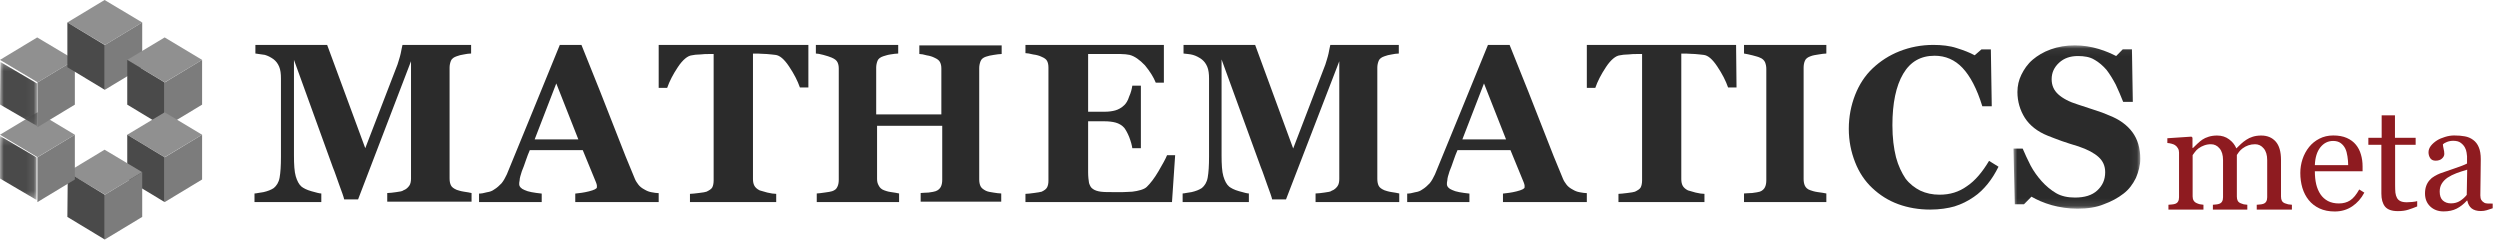 <svg width="334" height="32" viewBox="0 0 334 32" fill="none" xmlns="http://www.w3.org/2000/svg">
<path fill-rule="evenodd" clip-rule="evenodd" d="M29 20.939H17.735V19.79C18.095 19.79 18.454 19.729 18.934 19.669C19.413 19.608 19.773 19.548 19.893 19.427C20.252 19.305 20.492 19.063 20.672 18.821C20.851 18.579 20.911 18.216 20.911 17.853V2.179L13.841 20.637H11.983C11.924 20.334 11.684 19.669 11.324 18.7C10.965 17.732 10.725 16.945 10.486 16.401L5.273 1.997V14.767C5.273 15.977 5.333 16.945 5.512 17.55C5.692 18.156 5.932 18.64 6.291 18.942C6.531 19.124 6.95 19.366 7.609 19.548C8.269 19.729 8.688 19.85 8.928 19.85V21H0V19.85C0.24 19.85 0.659 19.729 1.198 19.669C1.738 19.548 2.217 19.366 2.576 19.124C2.936 18.821 3.236 18.398 3.355 17.732C3.475 17.066 3.535 16.159 3.535 14.948V4.478C3.535 3.873 3.475 3.329 3.295 2.905C3.116 2.481 2.876 2.179 2.576 1.937C2.157 1.634 1.798 1.452 1.378 1.331C0.959 1.271 0.539 1.21 0.12 1.15V0H9.707L14.8 13.798L19.114 2.602C19.233 2.179 19.413 1.695 19.533 1.15C19.653 0.605 19.713 0.182 19.773 0H28.94V1.15C28.64 1.15 28.281 1.21 27.981 1.271C27.622 1.331 27.322 1.392 27.023 1.513C26.663 1.634 26.364 1.816 26.244 2.118C26.124 2.421 26.064 2.723 26.064 3.026V17.853C26.064 18.216 26.124 18.519 26.244 18.761C26.364 19.003 26.603 19.184 27.023 19.366C27.203 19.427 27.562 19.547 27.981 19.608C28.401 19.669 28.76 19.729 29 19.79V20.939Z" transform="translate(34 6)" fill="#2B2B2B"/>
<path fill-rule="evenodd" clip-rule="evenodd" d="M13.268 12.624L10.319 5.145L7.43 12.624H13.268ZM24 21H12.855V19.863C13.386 19.803 13.975 19.744 14.683 19.564C15.391 19.385 15.745 19.205 15.745 19.026V18.786C15.745 18.667 15.685 18.547 15.627 18.367L13.857 14.06H6.781C6.604 14.479 6.428 14.897 6.251 15.436C6.074 15.974 5.897 16.453 5.72 16.872C5.543 17.41 5.425 17.829 5.425 18.068C5.366 18.308 5.366 18.487 5.366 18.607C5.366 18.906 5.602 19.205 6.074 19.385C6.545 19.624 7.312 19.744 8.373 19.863V21H0V19.863C0.295 19.863 0.649 19.803 1.061 19.684C1.474 19.624 1.769 19.504 2.005 19.325C2.418 19.085 2.713 18.786 3.007 18.487C3.302 18.128 3.479 17.769 3.715 17.291C4.835 14.539 5.956 11.846 7.076 9.094C8.197 6.342 9.435 3.35 10.791 0H13.681C15.568 4.667 17.042 8.376 18.103 11.128C19.165 13.88 20.049 16.094 20.816 17.889C20.934 18.188 21.111 18.427 21.288 18.667C21.464 18.906 21.759 19.145 22.113 19.325C22.408 19.504 22.703 19.624 23.056 19.684C23.41 19.744 23.705 19.803 24 19.803V21Z" transform="translate(64 6)" fill="#2B2B2B"/>
<path fill-rule="evenodd" clip-rule="evenodd" d="M20 5.681H18.866C18.567 4.812 18.09 3.884 17.433 2.899C16.776 1.913 16.179 1.391 15.582 1.333C15.284 1.275 14.866 1.275 14.448 1.217C13.97 1.217 13.612 1.159 13.254 1.159H12.597V17.927C12.597 18.275 12.657 18.565 12.776 18.797C12.896 19.029 13.134 19.261 13.492 19.435C13.731 19.493 14.09 19.609 14.508 19.725C14.985 19.841 15.403 19.899 15.701 19.899V21H4.179V19.899C4.478 19.899 4.836 19.841 5.373 19.783C5.91 19.725 6.209 19.667 6.388 19.609C6.746 19.435 7.045 19.261 7.164 19.029C7.284 18.797 7.343 18.449 7.343 18.101V1.217H6.746C6.388 1.217 6.03 1.217 5.552 1.275C5.075 1.275 4.716 1.333 4.418 1.391C3.881 1.449 3.224 1.971 2.567 2.957C1.91 3.942 1.433 4.87 1.134 5.739H0V0H20V5.681Z" transform="translate(88 6)" fill="#2B2B2B"/>
<path fill-rule="evenodd" clip-rule="evenodd" d="M25 20.939H14V19.786C14.235 19.786 14.588 19.725 15.059 19.725C15.529 19.665 15.823 19.604 16 19.543C16.353 19.422 16.588 19.179 16.706 18.936C16.823 18.694 16.882 18.39 16.882 18.026V10.803H8.176V17.905C8.176 18.269 8.235 18.512 8.412 18.815C8.529 19.058 8.765 19.301 9.118 19.422C9.294 19.483 9.588 19.604 10.059 19.665C10.471 19.725 10.882 19.786 11.118 19.847V21H0.118V19.847C0.353 19.847 0.706 19.786 1.176 19.725C1.647 19.665 2 19.604 2.176 19.543C2.529 19.422 2.765 19.24 2.882 18.936C3 18.694 3.059 18.39 3.059 18.026V3.156C3.059 2.792 3 2.549 2.882 2.306C2.765 2.064 2.529 1.881 2.118 1.699C1.824 1.578 1.471 1.457 1 1.335C0.529 1.214 0.235 1.153 0 1.153V0H11V1.153C10.706 1.153 10.353 1.214 9.941 1.275C9.529 1.335 9.235 1.457 9 1.517C8.647 1.639 8.353 1.821 8.235 2.124C8.118 2.428 8.059 2.731 8.059 3.035V9.286H16.765V3.156C16.765 2.792 16.706 2.549 16.588 2.306C16.471 2.064 16.235 1.881 15.823 1.699C15.588 1.578 15.235 1.457 14.823 1.396C14.412 1.275 14.059 1.214 13.823 1.214V0.061H24.823V1.214C24.529 1.214 24.177 1.275 23.765 1.335C23.353 1.396 23.059 1.457 22.706 1.578C22.353 1.699 22.118 1.881 22 2.185C21.882 2.488 21.823 2.792 21.823 3.095V17.965C21.823 18.329 21.882 18.633 22 18.876C22.118 19.119 22.353 19.301 22.706 19.483C22.941 19.604 23.294 19.665 23.706 19.725C24.118 19.786 24.471 19.847 24.765 19.847V20.939H25Z" transform="translate(109 6)" fill="#2B2B2B"/>
<path fill-rule="evenodd" clip-rule="evenodd" d="M18.554 5.043H17.41C17.108 4.29 16.627 3.536 15.964 2.725C15.241 1.971 14.578 1.507 13.916 1.333C13.614 1.275 13.193 1.217 12.711 1.217H11.386H8.373V8.928H10.542C11.084 8.928 11.566 8.87 11.988 8.754C12.41 8.638 12.831 8.406 13.193 8.058C13.434 7.826 13.675 7.478 13.855 6.899C14.096 6.377 14.217 5.855 14.277 5.449H15.422V13.797H14.277C14.217 13.391 14.096 12.928 13.855 12.29C13.614 11.71 13.373 11.304 13.193 11.072C12.892 10.725 12.47 10.493 12.048 10.377C11.627 10.261 11.084 10.203 10.542 10.203H8.373V17C8.373 17.58 8.434 18.101 8.494 18.449C8.614 18.797 8.735 19.087 9.036 19.261C9.277 19.435 9.639 19.551 10.06 19.609C10.482 19.667 11.084 19.667 11.807 19.667H13.012C13.494 19.667 13.916 19.609 14.277 19.609C14.699 19.551 15.06 19.493 15.422 19.377C15.783 19.261 16.024 19.145 16.205 18.971C16.687 18.507 17.229 17.812 17.771 16.884C18.313 15.957 18.735 15.203 18.916 14.739H20L19.578 21H0V19.899C0.301 19.899 0.663 19.841 1.145 19.783C1.627 19.725 1.928 19.667 2.169 19.609C2.53 19.435 2.771 19.261 2.892 19.029C3.012 18.797 3.072 18.507 3.072 18.159V3.014C3.072 2.667 3.012 2.377 2.892 2.145C2.771 1.913 2.53 1.739 2.108 1.565C1.867 1.449 1.506 1.333 1.024 1.275C0.542 1.159 0.241 1.101 0 1.101V0H18.494V5.043H18.554Z" transform="translate(137 6)" fill="#2B2B2B"/>
<path fill-rule="evenodd" clip-rule="evenodd" d="M29 21H17.759V19.847C18.117 19.847 18.476 19.786 18.955 19.725C19.433 19.665 19.792 19.604 19.911 19.483C20.27 19.361 20.509 19.119 20.689 18.876C20.868 18.633 20.928 18.269 20.928 17.905V2.185L13.812 20.636H11.959C11.899 20.332 11.66 19.665 11.301 18.694C10.942 17.723 10.703 16.933 10.464 16.387L5.202 1.942V14.749C5.202 15.962 5.262 16.933 5.441 17.541C5.621 18.147 5.86 18.633 6.219 18.936C6.458 19.119 6.876 19.361 7.534 19.543C8.192 19.725 8.61 19.847 8.849 19.847V21H0V19.847C0.239 19.847 0.658 19.725 1.196 19.665C1.734 19.543 2.212 19.361 2.571 19.119C2.93 18.815 3.229 18.39 3.348 17.723C3.468 17.055 3.528 16.145 3.528 14.931V4.491C3.528 3.884 3.468 3.338 3.289 2.913C3.109 2.488 2.87 2.185 2.571 1.942C2.153 1.639 1.794 1.457 1.375 1.335C0.957 1.214 0.538 1.214 0.12 1.153V0H9.687L14.769 13.838L19.074 2.61C19.194 2.185 19.373 1.699 19.493 1.153C19.612 0.607 19.672 0.182 19.732 0H28.88V1.153C28.581 1.153 28.223 1.214 27.924 1.275C27.565 1.335 27.266 1.396 26.967 1.517C26.608 1.639 26.309 1.821 26.19 2.124C26.07 2.428 26.01 2.731 26.01 3.035V17.905C26.01 18.269 26.07 18.572 26.19 18.815C26.309 19.058 26.549 19.24 26.967 19.422C27.146 19.483 27.505 19.604 27.924 19.665C28.342 19.725 28.701 19.786 28.94 19.847V21H29Z" transform="translate(158 6)" fill="#2B2B2B"/>
<path fill-rule="evenodd" clip-rule="evenodd" d="M13.209 12.624L10.261 5.145L7.371 12.624H13.209ZM23.94 21H12.796V19.863C13.326 19.803 13.916 19.744 14.623 19.564C15.332 19.385 15.685 19.205 15.685 19.026V18.786C15.685 18.667 15.627 18.547 15.568 18.367L13.799 14.06H6.722C6.545 14.479 6.368 14.897 6.192 15.436C6.015 15.974 5.838 16.453 5.66 16.872C5.483 17.41 5.365 17.829 5.365 18.068C5.307 18.308 5.307 18.487 5.307 18.607C5.307 18.906 5.543 19.205 6.015 19.385C6.486 19.624 7.252 19.744 8.314 19.863V21H0V19.863C0.295 19.863 0.648 19.803 1.061 19.684C1.474 19.624 1.769 19.504 2.005 19.325C2.417 19.085 2.712 18.786 3.007 18.487C3.302 18.128 3.479 17.769 3.714 17.291C4.835 14.539 5.955 11.846 7.076 9.094C8.197 6.342 9.435 3.35 10.791 0H13.681C15.568 4.667 17.042 8.376 18.103 11.128C19.165 13.88 20.049 16.094 20.815 17.889C20.934 18.188 21.11 18.427 21.287 18.667C21.464 18.906 21.759 19.145 22.113 19.325C22.408 19.504 22.703 19.624 23.056 19.684C23.41 19.744 23.705 19.803 24 19.803V21H23.94Z" transform="translate(188 6)" fill="#2B2B2B"/>
<path fill-rule="evenodd" clip-rule="evenodd" d="M20 5.681H18.87C18.572 4.812 18.096 3.884 17.441 2.899C16.786 1.913 16.191 1.391 15.596 1.333C15.298 1.275 14.881 1.275 14.464 1.217C13.988 1.217 13.632 1.159 13.274 1.159H12.62V17.927C12.62 18.275 12.679 18.565 12.798 18.797C12.917 19.029 13.155 19.261 13.512 19.435C13.75 19.493 14.108 19.609 14.524 19.725C15.001 19.841 15.417 19.899 15.715 19.899V21H4.226V19.899C4.524 19.899 4.882 19.841 5.417 19.783C5.952 19.725 6.25 19.667 6.429 19.609C6.786 19.435 7.084 19.261 7.202 19.029C7.321 18.797 7.382 18.449 7.382 18.101V1.217H6.726C6.37 1.217 6.012 1.217 5.536 1.275C5.06 1.275 4.703 1.333 4.405 1.391C3.869 1.449 3.215 1.971 2.56 2.957C1.905 3.942 1.429 4.87 1.132 5.739H0V0H19.941L20 5.681Z" transform="translate(212 6)" fill="#2B2B2B"/>
<path fill-rule="evenodd" clip-rule="evenodd" d="M11 21H0V19.847C0.229 19.847 0.63 19.786 1.088 19.786C1.604 19.725 1.891 19.665 2.119 19.604C2.464 19.483 2.692 19.24 2.807 18.997C2.921 18.754 2.979 18.451 2.979 18.087V3.217C2.979 2.853 2.921 2.61 2.807 2.306C2.692 2.064 2.464 1.821 2.119 1.699C1.891 1.578 1.546 1.517 1.146 1.396C0.687 1.275 0.343 1.214 0 1.153V0H11V1.153C10.713 1.153 10.37 1.214 9.969 1.275C9.568 1.335 9.167 1.396 8.881 1.517C8.536 1.639 8.25 1.821 8.135 2.124C8.021 2.367 7.963 2.731 7.963 3.035V17.905C7.963 18.269 8.021 18.572 8.135 18.815C8.25 19.058 8.48 19.301 8.881 19.422C9.053 19.483 9.396 19.604 9.854 19.665C10.313 19.725 10.713 19.786 11 19.847V21Z" transform="translate(233 6)" fill="#2B2B2B"/>
<path fill-rule="evenodd" clip-rule="evenodd" d="M10.871 22C9.369 22 7.928 21.759 6.607 21.277C5.285 20.794 4.144 20.071 3.123 19.107C2.162 18.203 1.381 17.058 0.841 15.671C0.3 14.285 0 12.838 0 11.211C0 9.584 0.3 8.077 0.841 6.69C1.381 5.304 2.162 4.099 3.183 3.134C4.204 2.17 5.405 1.386 6.787 0.844C8.168 0.301 9.67 0 11.291 0C12.432 0 13.514 0.121 14.414 0.422C15.375 0.723 16.156 1.025 16.817 1.386L17.718 0.603H18.979L19.099 8.197H17.838C17.117 5.847 16.216 4.159 15.195 3.074C14.174 1.989 12.913 1.447 11.472 1.447C9.61 1.447 8.228 2.23 7.267 3.858C6.306 5.485 5.826 7.775 5.826 10.729C5.826 12.416 6.006 13.803 6.306 15.008C6.607 16.153 7.087 17.118 7.568 17.841C8.108 18.564 8.829 19.107 9.55 19.468C10.33 19.83 11.171 20.011 12.132 20.011C13.514 20.011 14.715 19.649 15.796 18.866C16.877 18.142 17.838 16.997 18.739 15.49L20 16.274C19.58 17.118 19.099 17.901 18.559 18.564C18.018 19.227 17.417 19.83 16.697 20.312C15.916 20.855 15.075 21.277 14.114 21.578C13.273 21.819 12.132 22 10.871 22" transform="translate(247 6)" fill="#2B2B2B"/>
<mask id="mask0" mask-type="alpha" maskUnits="userSpaceOnUse" x="268" y="6" width="18" height="22">
<path fill-rule="evenodd" clip-rule="evenodd" d="M0 0H16.942V21.822H0V0Z" transform="translate(269 6.059)" fill="white"/>
</mask>
<g mask="url(#mask0)">
<path fill-rule="evenodd" clip-rule="evenodd" d="M8.559 21.822C7.328 21.822 6.155 21.643 5.101 21.346C4.045 21.049 3.107 20.632 2.403 20.216L1.407 21.227H0.176L0 13.795H1.231C1.524 14.508 1.876 15.222 2.287 16.054C2.697 16.827 3.224 17.541 3.752 18.135C4.339 18.789 4.983 19.324 5.687 19.741C6.39 20.157 7.27 20.335 8.207 20.335C9.497 20.335 10.494 20.038 11.197 19.384C11.9 18.73 12.252 17.957 12.252 16.946C12.252 16.113 11.959 15.46 11.373 14.924C10.787 14.389 9.907 13.914 8.676 13.497C7.856 13.259 7.152 13.022 6.448 12.784C5.804 12.546 5.159 12.308 4.572 12.07C3.224 11.535 2.17 10.703 1.524 9.692C0.879 8.681 0.528 7.492 0.528 6.243C0.528 5.411 0.704 4.638 1.055 3.924C1.407 3.211 1.876 2.497 2.58 1.903C3.224 1.368 3.986 0.892 4.983 0.535C5.98 0.178 7.034 0 8.207 0C9.321 0 10.376 0.178 11.373 0.476C12.369 0.773 13.132 1.13 13.718 1.427L14.597 0.535H15.828L15.945 7.551H14.655C14.362 6.778 14.011 6.005 13.659 5.232C13.248 4.459 12.838 3.805 12.428 3.27C11.959 2.735 11.431 2.259 10.787 1.903C10.201 1.546 9.438 1.427 8.618 1.427C7.563 1.427 6.741 1.724 6.097 2.319C5.452 2.914 5.101 3.627 5.101 4.519C5.101 5.351 5.394 6.005 5.98 6.541C6.566 7.076 7.445 7.551 8.618 7.908C9.321 8.146 10.024 8.384 10.787 8.622C11.549 8.859 12.193 9.097 12.721 9.335C14.128 9.87 15.183 10.643 15.886 11.595C16.59 12.546 16.942 13.735 16.942 15.162C16.942 16.054 16.707 16.887 16.356 17.719C15.945 18.551 15.417 19.265 14.714 19.8C13.952 20.395 13.072 20.87 12.076 21.227C11.08 21.643 9.907 21.822 8.559 21.822" transform="translate(269 6.059)" fill="#2B2B2B"/>
</g>
<path fill-rule="evenodd" clip-rule="evenodd" d="M10 3L5.029 6L0 3L4.971 0L10 3Z" transform="translate(9)" fill="#909090"/>
<path fill-rule="evenodd" clip-rule="evenodd" d="M5 0V5.98L0 9V3.02L5 0Z" transform="translate(14 3)" fill="#7C7C7C"/>
<path fill-rule="evenodd" clip-rule="evenodd" d="M10 3L5 6L0 3L5 0L10 3Z" transform="translate(17 5)" fill="#909090"/>
<path fill-rule="evenodd" clip-rule="evenodd" d="M5 0V5.98L0 9V3.02L5 0Z" transform="translate(22 8)" fill="#7C7C7C"/>
<path fill-rule="evenodd" clip-rule="evenodd" d="M5 3.02V9L0 5.98V0L5 3.02Z" transform="translate(17 8)" fill="#4A4A4A"/>
<path fill-rule="evenodd" clip-rule="evenodd" d="M10 3L5 6L0 3L5 0L10 3Z" transform="translate(17 15)" fill="#909090"/>
<path fill-rule="evenodd" clip-rule="evenodd" d="M5 0V5.98L0 9V3.02L5 0Z" transform="translate(22 18)" fill="#7C7C7C"/>
<path fill-rule="evenodd" clip-rule="evenodd" d="M5 3.02V9L0 5.98V0L5 3.02Z" transform="translate(17 18)" fill="#4A4A4A"/>
<path fill-rule="evenodd" clip-rule="evenodd" d="M10 3L5.029 6L0 3L4.971 0L10 3Z" transform="translate(9 20)" fill="#909090"/>
<path fill-rule="evenodd" clip-rule="evenodd" d="M5 0V5.98L0 9V3.02L5 0Z" transform="translate(14 23)" fill="#7C7C7C"/>
<path fill-rule="evenodd" clip-rule="evenodd" d="M5 3.02V9L0 5.98L0.056 0L5 3.02Z" transform="translate(9 23)" fill="#4A4A4A"/>
<path fill-rule="evenodd" clip-rule="evenodd" d="M10 3L5 6L0 3L5 0L10 3Z" transform="translate(0 15)" fill="#909090"/>
<path fill-rule="evenodd" clip-rule="evenodd" d="M5 0V5.98L0 9V3.02L5 0Z" transform="translate(5 18)" fill="#7C7C7C"/>
<mask id="mask1" mask-type="alpha" maskUnits="userSpaceOnUse" x="0" y="18" width="5" height="9">
<path fill-rule="evenodd" clip-rule="evenodd" d="M0 0H4.889V8.55H0V0Z" transform="translate(0 18.169)" fill="white"/>
</mask>
<g mask="url(#mask1)">
<path fill-rule="evenodd" clip-rule="evenodd" d="M4.889 2.869V8.55L0 5.681V0L4.889 2.869Z" transform="translate(0 18.169)" fill="#4A4A4A"/>
</g>
<path fill-rule="evenodd" clip-rule="evenodd" d="M10 3L5.029 6L0 3L4.971 0L10 3Z" transform="translate(0 5)" fill="#909090"/>
<path fill-rule="evenodd" clip-rule="evenodd" d="M5 0V5.98L0 9V3.02L5 0Z" transform="translate(5 8)" fill="#7C7C7C"/>
<mask id="mask2" mask-type="alpha" maskUnits="userSpaceOnUse" x="0" y="8" width="5" height="9">
<path fill-rule="evenodd" clip-rule="evenodd" d="M0 0H4.944V8.55H0V0Z" transform="translate(0 8.281)" fill="white"/>
</mask>
<g mask="url(#mask2)">
<path fill-rule="evenodd" clip-rule="evenodd" d="M4.944 2.869V8.55L0 5.681L0.056 0L4.944 2.869Z" transform="translate(0 8.281)" fill="#4A4A4A"/>
</g>
<path fill-rule="evenodd" clip-rule="evenodd" d="M5 9L0 5.98V0L5 3.02V9Z" transform="translate(9 3)" fill="#4A4A4A"/>
<path d="M16.641 12.588H11.943V11.943C12.093 11.93 12.243 11.917 12.393 11.904C12.549 11.891 12.685 11.865 12.803 11.826C12.985 11.768 13.118 11.667 13.203 11.523C13.294 11.374 13.34 11.182 13.34 10.947V5.977C13.34 5.299 13.184 4.779 12.871 4.414C12.565 4.043 12.181 3.857 11.719 3.857C11.4 3.857 11.1 3.906 10.82 4.004C10.54 4.102 10.283 4.238 10.049 4.414C9.86 4.557 9.701 4.714 9.57 4.883C9.447 5.046 9.352 5.182 9.287 5.293V10.85C9.287 11.078 9.326 11.266 9.404 11.416C9.482 11.559 9.616 11.67 9.805 11.748C9.954 11.807 10.088 11.852 10.205 11.885C10.329 11.911 10.488 11.93 10.684 11.943V12.588H6.084V11.943C6.234 11.93 6.377 11.917 6.514 11.904C6.657 11.891 6.787 11.865 6.904 11.826C7.087 11.768 7.22 11.667 7.305 11.523C7.396 11.374 7.441 11.182 7.441 10.947V5.977C7.441 5.299 7.285 4.779 6.973 4.414C6.667 4.043 6.283 3.857 5.82 3.857C5.501 3.857 5.202 3.91 4.922 4.014C4.642 4.111 4.385 4.248 4.15 4.424C3.962 4.567 3.802 4.73 3.672 4.912C3.542 5.088 3.444 5.221 3.379 5.312V10.83C3.379 11.051 3.424 11.237 3.516 11.387C3.607 11.537 3.743 11.65 3.926 11.729C4.062 11.794 4.202 11.842 4.346 11.875C4.489 11.908 4.648 11.93 4.824 11.943V12.588H0.146V11.943C0.296 11.93 0.449 11.917 0.605 11.904C0.768 11.891 0.908 11.865 1.025 11.826C1.208 11.768 1.341 11.667 1.426 11.523C1.517 11.374 1.562 11.182 1.562 10.947V4.961C1.562 4.753 1.514 4.567 1.416 4.404C1.325 4.235 1.195 4.092 1.025 3.975C0.902 3.896 0.749 3.835 0.566 3.789C0.384 3.737 0.195 3.704 0 3.691V3.057L3.223 2.842L3.359 2.979V4.355H3.428C3.59 4.193 3.789 4.001 4.023 3.779C4.258 3.558 4.476 3.379 4.678 3.242C4.906 3.086 5.189 2.956 5.527 2.852C5.872 2.747 6.243 2.695 6.641 2.695C7.266 2.695 7.803 2.865 8.252 3.203C8.701 3.535 9.023 3.939 9.219 4.414C9.453 4.186 9.658 3.988 9.834 3.818C10.016 3.643 10.254 3.457 10.547 3.262C10.794 3.092 11.084 2.956 11.416 2.852C11.755 2.747 12.129 2.695 12.539 2.695C13.353 2.695 13.997 2.962 14.473 3.496C14.948 4.03 15.185 4.85 15.185 5.957V10.85C15.185 11.078 15.225 11.266 15.303 11.416C15.381 11.559 15.514 11.67 15.703 11.748C15.853 11.807 15.999 11.852 16.143 11.885C16.292 11.911 16.458 11.93 16.641 11.943V12.588Z" transform="translate(289.557 15.412)" fill="#8E1B20"/>
<path d="M26.318 10.322C25.915 11.091 25.374 11.703 24.697 12.158C24.02 12.614 23.242 12.842 22.363 12.842C21.588 12.842 20.908 12.705 20.322 12.432C19.743 12.158 19.264 11.787 18.887 11.318C18.509 10.85 18.226 10.303 18.037 9.678C17.855 9.053 17.764 8.392 17.764 7.695C17.764 7.07 17.861 6.458 18.057 5.859C18.259 5.254 18.551 4.71 18.936 4.229C19.307 3.766 19.766 3.395 20.312 3.115C20.866 2.829 21.484 2.686 22.168 2.686C22.871 2.686 23.473 2.796 23.975 3.018C24.476 3.239 24.883 3.542 25.195 3.926C25.495 4.29 25.716 4.72 25.859 5.215C26.009 5.71 26.084 6.247 26.084 6.826V7.471H19.707C19.707 8.102 19.766 8.675 19.883 9.189C20.006 9.704 20.199 10.156 20.459 10.547C20.713 10.925 21.045 11.224 21.455 11.445C21.865 11.66 22.354 11.768 22.92 11.768C23.499 11.768 23.997 11.634 24.414 11.367C24.837 11.094 25.244 10.605 25.635 9.902L26.318 10.322ZM24.16 6.65C24.16 6.286 24.128 5.895 24.062 5.479C24.004 5.062 23.906 4.714 23.77 4.434C23.62 4.134 23.415 3.89 23.154 3.701C22.894 3.512 22.559 3.418 22.148 3.418C21.465 3.418 20.895 3.704 20.439 4.277C19.99 4.844 19.746 5.635 19.707 6.65H24.16Z" transform="translate(289.557 15.412)" fill="#8E1B20"/>
<path d="M33.379 12.168C32.956 12.344 32.555 12.49 32.178 12.607C31.8 12.731 31.338 12.793 30.791 12.793C29.984 12.793 29.414 12.591 29.082 12.188C28.756 11.777 28.594 11.201 28.594 10.459V3.936H26.855V2.998H28.633V0H30.41V2.998H33.174V3.936H30.43V9.316C30.43 9.72 30.443 10.059 30.469 10.332C30.501 10.599 30.573 10.833 30.684 11.035C30.788 11.224 30.944 11.367 31.152 11.465C31.361 11.562 31.641 11.611 31.992 11.611C32.155 11.611 32.393 11.598 32.705 11.572C33.024 11.54 33.249 11.501 33.379 11.455V12.168Z" transform="translate(289.557 15.412)" fill="#8E1B20"/>
<path d="M43.467 12.412C43.161 12.523 42.891 12.611 42.656 12.676C42.428 12.747 42.168 12.783 41.875 12.783C41.367 12.783 40.96 12.666 40.654 12.432C40.355 12.191 40.163 11.842 40.078 11.387H40.02C39.596 11.855 39.141 12.213 38.652 12.461C38.171 12.708 37.588 12.832 36.904 12.832C36.182 12.832 35.586 12.611 35.117 12.168C34.655 11.725 34.424 11.146 34.424 10.43C34.424 10.059 34.476 9.727 34.58 9.434C34.684 9.141 34.84 8.877 35.049 8.643C35.212 8.447 35.426 8.275 35.693 8.125C35.96 7.969 36.211 7.845 36.445 7.754C36.738 7.643 37.331 7.438 38.223 7.139C39.121 6.839 39.727 6.605 40.039 6.436V5.469C40.039 5.384 40.02 5.221 39.98 4.98C39.948 4.74 39.873 4.512 39.756 4.297C39.626 4.056 39.44 3.848 39.199 3.672C38.965 3.49 38.63 3.398 38.193 3.398C37.894 3.398 37.614 3.451 37.353 3.555C37.1 3.652 36.921 3.757 36.816 3.867C36.816 3.997 36.846 4.189 36.904 4.443C36.969 4.697 37.002 4.932 37.002 5.146C37.002 5.374 36.898 5.583 36.69 5.771C36.488 5.96 36.204 6.055 35.84 6.055C35.514 6.055 35.273 5.941 35.117 5.713C34.967 5.479 34.893 5.218 34.893 4.932C34.893 4.632 34.997 4.346 35.205 4.072C35.42 3.799 35.697 3.555 36.035 3.34C36.328 3.158 36.683 3.005 37.1 2.881C37.516 2.751 37.923 2.686 38.32 2.686C38.867 2.686 39.342 2.725 39.746 2.803C40.156 2.874 40.527 3.034 40.859 3.281C41.191 3.522 41.442 3.851 41.611 4.268C41.787 4.678 41.875 5.208 41.875 5.859C41.875 6.79 41.865 7.617 41.846 8.34C41.826 9.056 41.816 9.84 41.816 10.693C41.816 10.947 41.859 11.149 41.943 11.299C42.035 11.449 42.171 11.575 42.353 11.68C42.451 11.738 42.604 11.771 42.812 11.777C43.027 11.784 43.245 11.787 43.467 11.787V12.412ZM40.059 7.256C39.505 7.419 39.02 7.578 38.603 7.734C38.187 7.891 37.8 8.086 37.441 8.32C37.116 8.542 36.859 8.805 36.67 9.111C36.481 9.411 36.387 9.769 36.387 10.185C36.387 10.726 36.527 11.123 36.807 11.377C37.093 11.631 37.454 11.758 37.891 11.758C38.353 11.758 38.76 11.647 39.111 11.426C39.463 11.198 39.759 10.931 40 10.625L40.059 7.256Z" transform="translate(289.557 15.412)" fill="#8E1B20"/>
</svg>
